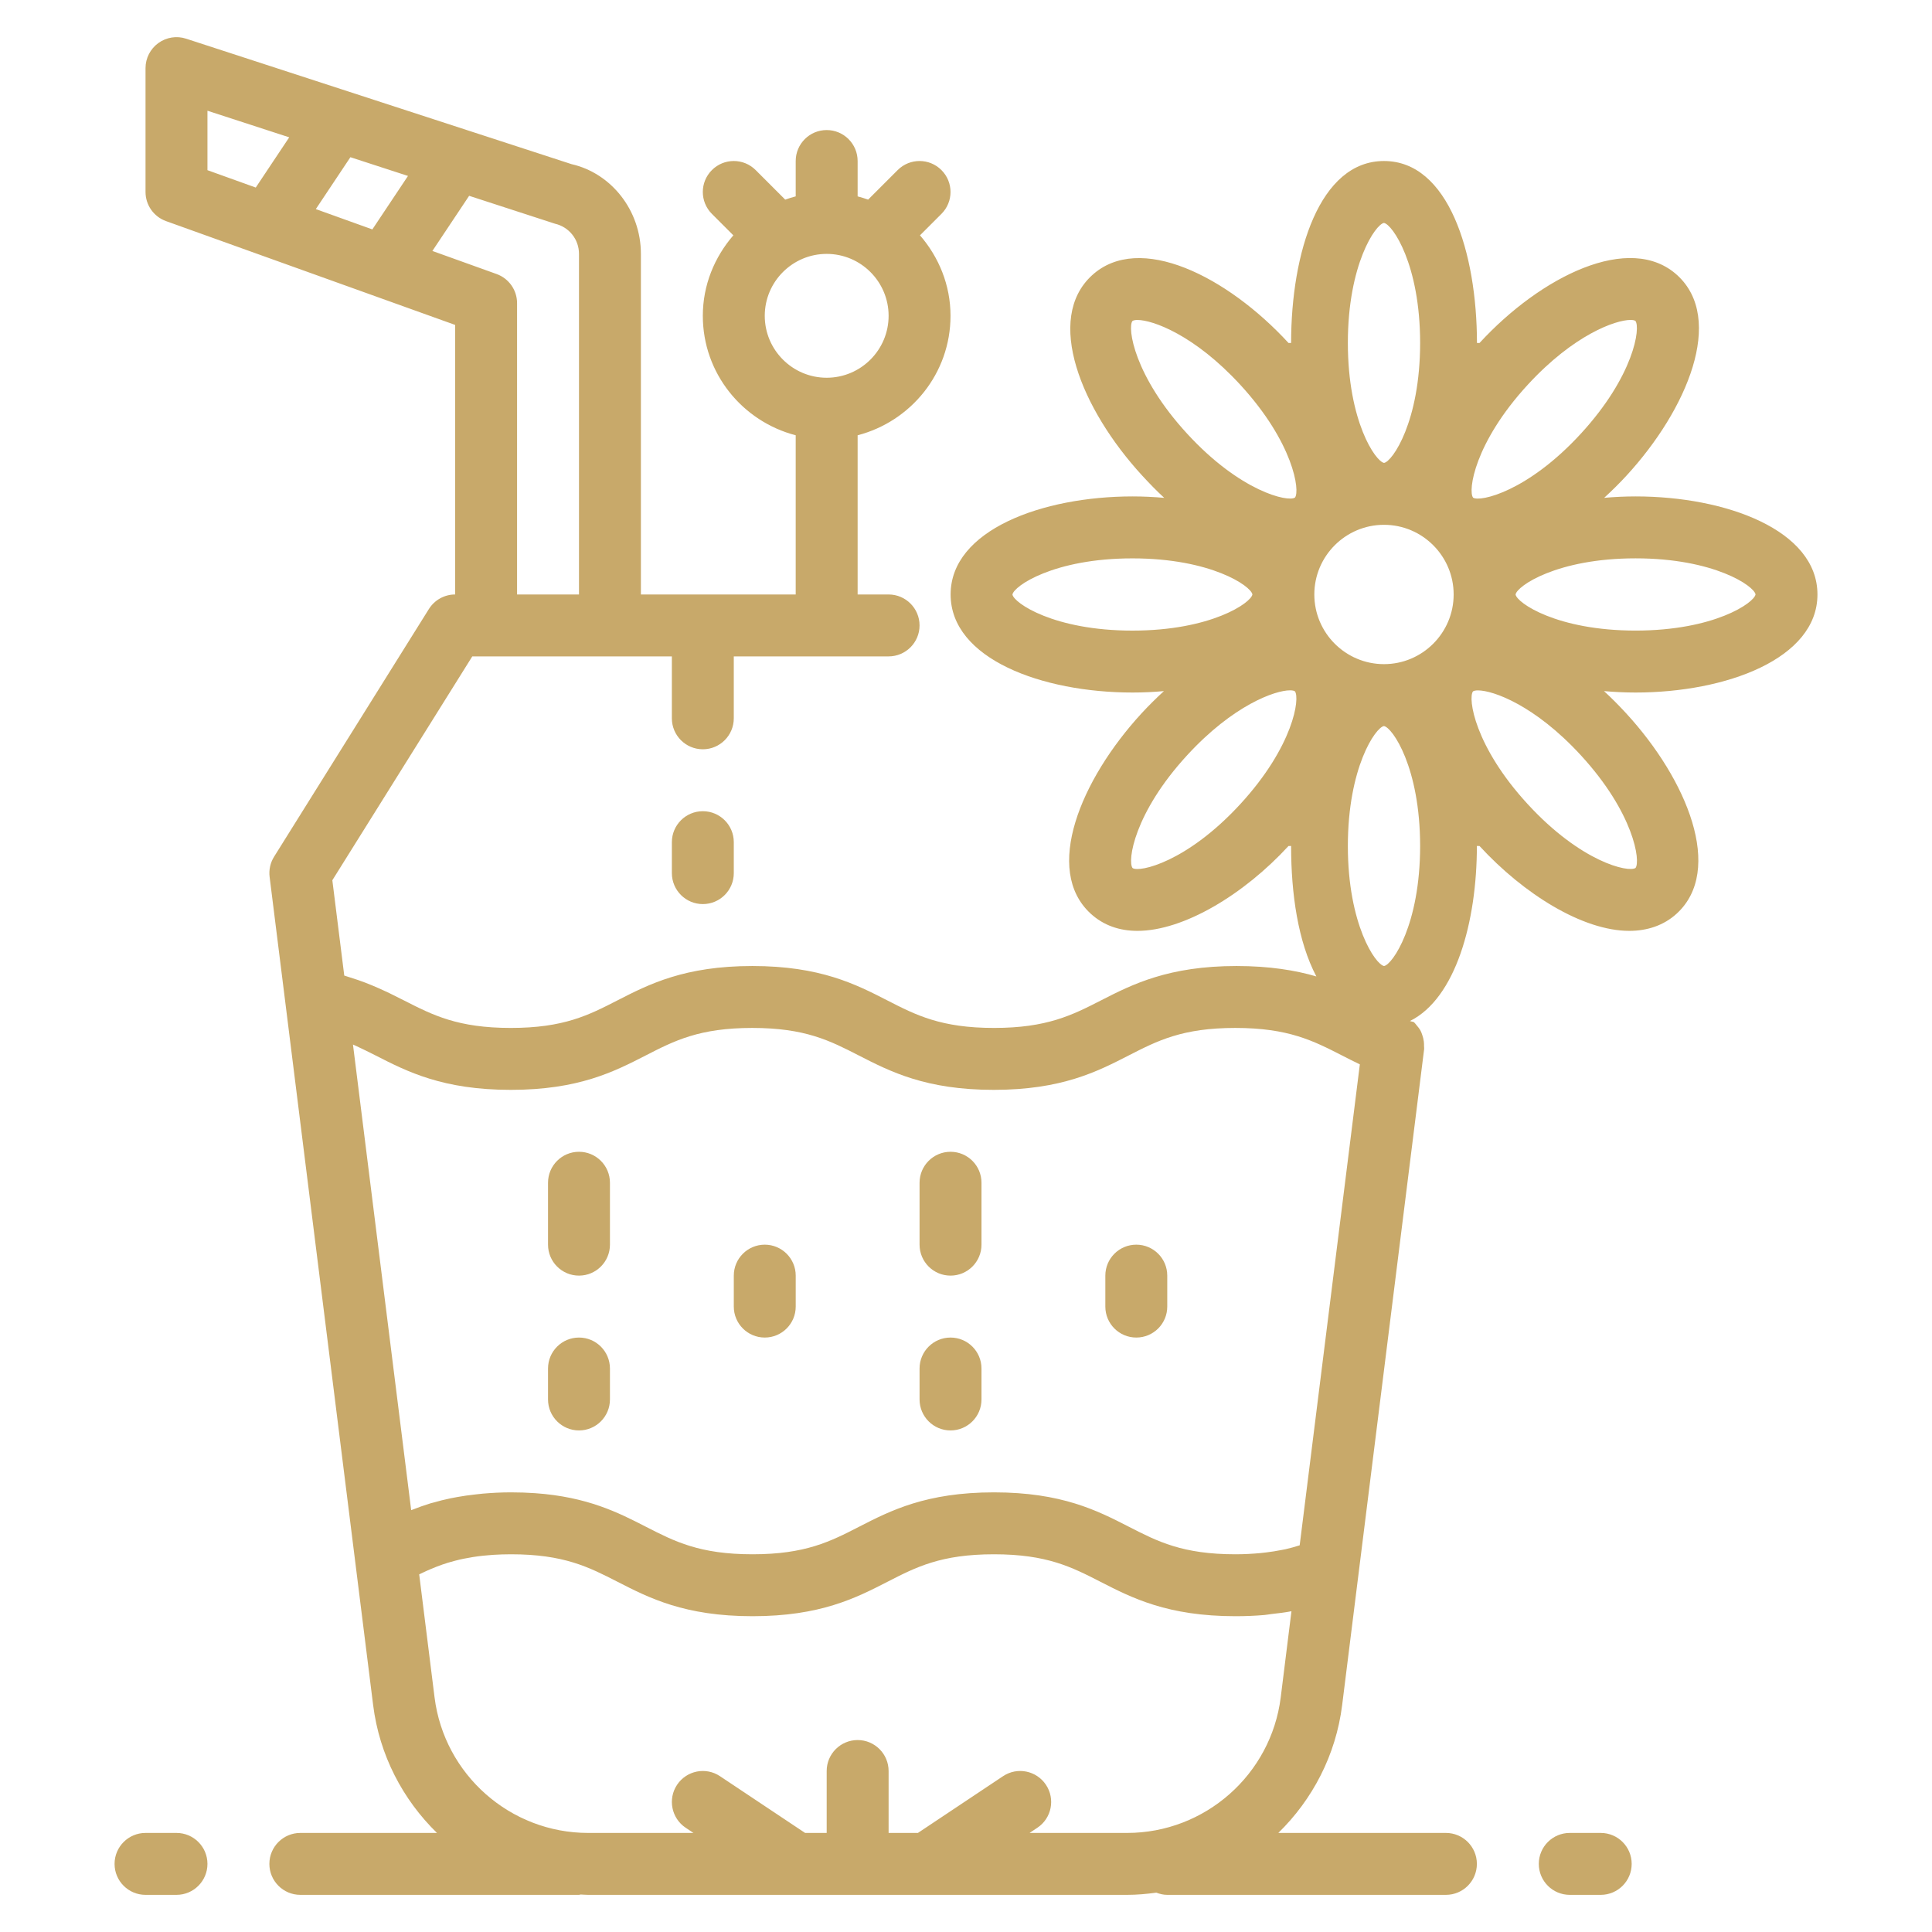 <!DOCTYPE svg PUBLIC "-//W3C//DTD SVG 1.1//EN" "http://www.w3.org/Graphics/SVG/1.1/DTD/svg11.dtd">
<!-- Uploaded to: SVG Repo, www.svgrepo.com, Transformed by: SVG Repo Mixer Tools -->
<svg fill="#c8a96a" height="800px" width="800px" version="1.1" id="Layer_1" xmlns="http://www.w3.org/2000/svg" xmlns:xlink="http://www.w3.org/1999/xlink" viewBox="-9.6 -9.6 499.20 499.20" xml:space="preserve">
<g id="SVGRepo_bgCarrier" stroke-width="0"/>
<g id="SVGRepo_tracerCarrier" stroke-linecap="round" stroke-linejoin="round"/>
<g id="SVGRepo_iconCarrier"> <g> <g> <g> <path d="M140.002,288.003c-4.416,0-8,3.584-8,8v16c0,4.416,3.584,8,8,8s8-3.584,8-8v-16 C148.002,291.587,144.418,288.003,140.002,288.003z"/> <path d="M140.002,336.003c-4.416,0-8,3.584-8,8v8c0,4.416,3.584,8,8,8s8-3.584,8-8v-8 C148.002,339.587,144.418,336.003,140.002,336.003z"/> <path d="M188.002,312.003c-4.416,0-8,3.584-8,8v8c0,4.416,3.584,8,8,8s8-3.584,8-8v-8 C196.002,315.587,192.418,312.003,188.002,312.003z"/> <path d="M236.002,288.003c-4.416,0-8,3.584-8,8v16c0,4.416,3.584,8,8,8s8-3.584,8-8v-16 C244.002,291.587,240.418,288.003,236.002,288.003z"/> <path d="M236.002,336.003c-4.416,0-8,3.584-8,8v8c0,4.416,3.584,8,8,8s8-3.584,8-8v-8 C244.002,339.587,240.418,336.003,236.002,336.003z"/> <path d="M284.002,312.003c-4.424,0-8,3.584-8,8v8c0,4.416,3.576,8,8,8s8-3.584,8-8v-8 C292.002,315.587,288.426,312.003,284.002,312.003z"/> <path d="M172.002,200.003c-4.416,0-8,3.584-8,8v8c0,4.416,3.584,8,8,8s8-3.584,8-8v-8 C180.002,203.587,176.418,200.003,172.002,200.003z"/> <path d="M460.002,144.003c0-16.632-23.632-25.336-46.992-25.336c-2.72,0-5.432,0.128-8.12,0.368 c1.968-1.808,3.904-3.712,5.768-5.736c15.808-17.192,25.408-40.488,13.168-51.752c-12.256-11.256-35.32,0.28-51.128,17.464 l-0.672,0.008c0-0.008,0-0.008,0-0.016c-0.024-23.352-7.392-47-24.024-47c-16.632,0-24,23.648-24,47c0,0.008,0,0.008,0,0.016 l-0.672-0.008c-15.816-17.192-38.544-28.696-50.792-17.456c-12.24,11.256-2.808,34.552,13,51.744 c1.864,2.024,3.712,3.936,5.68,5.736c-2.688-0.232-5.448-0.368-8.168-0.368c-23.36,0-47.024,8.704-47.024,25.336 c0,16.632,23.632,25.336,46.992,25.336c2.72,0,5.432-0.128,8.12-0.368c-1.968,1.808-3.904,3.712-5.768,5.736 c-15.808,17.192-25.408,40.488-13.168,51.752c3.376,3.096,7.52,4.464,12.088,4.464c12.008,0,27.592-9.472,39.04-21.928 l0.672-0.008c0,0.008,0,0.008,0,0.016c0,12.336,1.784,24.72,6.528,33.696c-5.384-1.592-12.192-2.696-20.616-2.696 c-17.536,0-26.912,4.72-35.024,8.88c-7.456,3.816-13.976,7.12-27.648,7.12c-13.664,0-20.136-3.296-27.584-7.12 c-8.112-4.16-17.328-8.88-34.856-8.88c-17.528,0-26.744,4.72-34.864,8.88c-7.448,3.824-13.88,7.12-27.552,7.12 c-13.68,0-20.128-3.296-27.608-7.112c-1.216-0.616-2.48-1.256-3.784-1.888c-0.44-0.216-0.904-0.424-1.36-0.632 c-1.008-0.472-2.056-0.928-3.144-1.384c-0.528-0.224-1.056-0.432-1.608-0.648c-1.248-0.48-2.568-0.936-3.952-1.36 c-0.416-0.128-0.792-0.272-1.216-0.392c-0.128-0.032-0.232-0.08-0.36-0.112l-3.08-24.632l36.16-57.84h3.568h32h16v16 c0,4.416,3.584,8,8,8s8-3.584,8-8v-16h40c4.416,0,8-3.584,8-8s-3.584-8-8-8h-8v-41.136c13.76-3.576,24-16,24-30.864 c0-7.976-3.04-15.192-7.888-20.8l5.544-5.544c3.128-3.128,3.128-8.184,0-11.312s-8.184-3.128-11.312,0l-7.632,7.632 c-0.888-0.312-1.792-0.6-2.712-0.84v-9.136c0-4.416-3.584-8-8-8s-8,3.584-8,8v9.136c-0.92,0.24-1.824,0.528-2.712,0.84 l-7.632-7.632c-3.128-3.128-8.184-3.128-11.312,0s-3.128,8.184,0,11.312l5.544,5.544c-4.848,5.608-7.888,12.824-7.888,20.8 c0,14.864,10.24,27.288,24,30.864v41.136h-40v-88c0-11.24-7.648-20.856-17.928-23.192L38.482,0.395 c-2.432-0.8-5.104-0.368-7.176,1.136c-2.072,1.504-3.304,3.912-3.304,6.472v32c0,3.376,2.12,6.384,5.296,7.528l74.704,26.824 v69.648c-2.76,0-5.32,1.424-6.784,3.76l-40,64c-0.976,1.56-1.384,3.408-1.152,5.232l4.128,33.008l17.944,143.568l4.672,37.376 c1.624,12.992,7.688,24.456,16.496,33.056H68.002c-4.416,0-8,3.584-8,8c0,4.416,3.584,8,8,8h72c0.16,0,0.288-0.08,0.448-0.088 c0.64,0.024,1.272,0.088,1.92,0.088h139.256c2.56,0,5.072-0.232,7.552-0.568c0.888,0.336,1.824,0.568,2.824,0.568h72 c4.424,0,8-3.584,8-8c0-4.416-3.576-8-8-8h-43.304c8.808-8.6,14.872-20.064,16.496-33.056l4.304-34.48l16.88-135.024 c0.032-0.256-0.04-0.496-0.032-0.752c0.016-0.4-0.008-0.768-0.048-1.16c-0.072-0.6-0.208-1.152-0.408-1.712 c-0.12-0.352-0.232-0.688-0.4-1.016c-0.296-0.568-0.672-1.056-1.096-1.536c-0.216-0.248-0.384-0.512-0.632-0.736 c-0.12-0.112-0.912-0.216-1.04-0.32c11.8-5.872,17.28-25.616,17.28-45.208c0-0.008,0-0.008,0-0.016c0,0,0.672,0.008,0.68,0.008 c11.456,12.456,26.696,21.928,38.704,21.928c4.568,0,8.888-1.368,12.264-4.472c12.24-11.256,2.728-34.552-13.08-51.744 c-1.864-2.024-3.752-3.936-5.72-5.736c2.688,0.232,5.424,0.368,8.144,0.368C436.354,169.339,460.002,160.635,460.002,144.003z M188.002,72.003c0-8.824,7.176-16,16-16c8.824,0,16,7.176,16,16s-7.176,16-16,16C195.178,88.003,188.002,80.827,188.002,72.003z M56.482,38.859l-12.48-4.488v-15.36l21.128,6.872L56.482,38.859z M86.61,49.675l-14.608-5.248l8.936-13.408l14.88,4.84 L86.61,49.675z M102.122,55.243l9.496-14.248l22.176,7.208c3.656,0.848,6.208,4.056,6.208,7.8v88h-16V68.731 c0-3.376-2.12-6.384-5.296-7.528L102.122,55.243z M385.13,89.835c11.928-12.984,22.736-16.768,26.576-16.768 c0.592,0,1.024,0.088,1.256,0.248c1.376,1.728-0.344,14.192-14.104,29.152c-13.76,14.984-26.08,17.704-27.832,16.52 C369.65,117.259,371.37,104.795,385.13,89.835z M347.986,48.003c2.176,0.344,9.352,10.688,9.352,31s-7.168,30.656-9.32,31 c-2.176-0.344-9.352-10.688-9.352-31S345.834,48.347,347.986,48.003z M283.002,153.339c-20.328,0-30.656-7.168-31-9.32 c0.344-2.176,10.672-9.344,31-9.344s30.656,7.168,31,9.32C313.658,146.163,303.33,153.339,283.002,153.339z M310.874,198.171 c-13.776,14.984-26.088,17.728-27.832,16.52c-1.376-1.728,0.344-14.192,14.104-29.152c11.92-12.976,22.736-16.768,26.576-16.768 c0.592,0,1.024,0.088,1.256,0.248C326.354,170.747,324.634,183.211,310.874,198.171z M325.002,118.963 c-1.768,1.232-14.096-1.512-27.856-16.496c-13.76-14.96-15.48-27.424-14.136-29.128c0.248-0.168,0.688-0.264,1.296-0.264 c3.888,0,14.664,3.808,26.568,16.752C324.634,104.795,326.354,117.259,325.002,118.963z M321.322,428.963 c-2.496,19.976-19.568,35.04-39.696,35.04h-25.2l2.016-1.344c3.68-2.448,4.672-7.416,2.216-11.096s-7.416-4.68-11.096-2.216 l-21.984,14.656h-7.576v-16c0-4.416-3.584-8-8-8s-8,3.584-8,8v16h-5.576l-21.984-14.656c-3.68-2.464-8.64-1.464-11.096,2.216 c-2.448,3.672-1.456,8.648,2.216,11.096l2.016,1.344H142.37c-20.128,0-37.192-15.064-39.688-35.04l-3.968-31.768 c0.36-0.176,0.712-0.344,1.072-0.512c0.264-0.128,0.536-0.248,0.808-0.376c0.776-0.352,1.568-0.68,2.376-1 c0.104-0.04,0.208-0.088,0.312-0.128c0.92-0.352,1.872-0.688,2.856-0.992c0.24-0.072,0.496-0.136,0.744-0.208 c0.752-0.216,1.528-0.424,2.336-0.616c0.368-0.088,0.76-0.16,1.144-0.24c0.744-0.152,1.512-0.288,2.312-0.416 c0.432-0.064,0.872-0.136,1.32-0.192c0.856-0.112,1.768-0.2,2.704-0.272c0.424-0.032,0.832-0.08,1.28-0.104 c1.392-0.08,2.856-0.136,4.448-0.136c13.672,0,20.112,3.304,27.56,7.12c8.12,4.16,17.328,8.88,34.856,8.88 c17.528,0,26.728-4.72,34.84-8.88c7.448-3.824,13.872-7.12,27.536-7.12s20.096,3.296,27.544,7.12 c8.128,4.16,17.336,8.88,34.864,8.88c2.616,0,5.096-0.104,7.488-0.312c0.648-0.056,1.232-0.184,1.864-0.256 c1.712-0.192,3.424-0.384,5.048-0.704c0.024,0,0.04-0.008,0.064-0.008L321.322,428.963z M326.218,389.683 c-1.128,0.36-2.336,0.712-3.672,1.016c-0.344,0.08-0.736,0.136-1.096,0.208c-1.208,0.248-2.528,0.448-3.936,0.624 c-0.52,0.064-1.04,0.128-1.592,0.176c-1.92,0.168-3.96,0.296-6.296,0.296c-13.672,0-20.104-3.304-27.552-7.12 c-8.12-4.16-17.312-8.88-34.848-8.88c-17.528,0-26.728,4.72-34.84,8.88c-7.448,3.824-13.88,7.12-27.544,7.12 c-13.672,0-20.112-3.304-27.56-7.12c-7.104-3.64-15.04-7.712-28.664-8.672c-1.944-0.136-4-0.208-6.192-0.208 c-2.616,0-4.992,0.136-7.256,0.328c-0.688,0.056-1.328,0.144-1.992,0.216c-1.576,0.176-3.08,0.384-4.496,0.64 c-0.608,0.112-1.216,0.216-1.792,0.336c-1.608,0.336-3.136,0.712-4.568,1.136c-0.224,0.064-0.48,0.12-0.704,0.184 c-1.64,0.504-3.168,1.056-4.624,1.632c-0.112,0.04-0.24,0.08-0.352,0.128l-15.04-120.312c0.296,0.136,0.608,0.272,0.904,0.408 c1.656,0.768,3.288,1.576,4.992,2.44c8.136,4.16,17.352,8.864,34.88,8.864c17.528,0,26.728-4.72,34.848-8.88 c7.448-3.824,13.88-7.12,27.544-7.12s20.088,3.296,27.536,7.12c8.128,4.16,17.328,8.88,34.856,8.88 c17.536,0,26.744-4.72,34.856-8.88c7.456-3.816,13.888-7.12,27.56-7.12c13.688,0,20.136,3.304,27.592,7.12 c1.496,0.76,3,1.536,4.592,2.296L326.218,389.683z M348.018,240.003c-2.176-0.344-9.352-10.688-9.352-31s7.168-30.656,9.32-31 c2.176,0.344,9.352,10.688,9.352,31S350.17,239.659,348.018,240.003z M348.002,162.003c-9.92,0-18-8.072-18-18s8.08-18,18-18 c9.92,0,18,8.072,18,18S357.922,162.003,348.002,162.003z M412.994,214.667c-1.848,1.24-14.096-1.512-27.864-16.496 c-13.76-14.96-15.48-27.424-14.128-29.128c0.24-0.168,0.68-0.256,1.288-0.256c3.88,0,14.672,3.808,26.568,16.752 C412.618,200.499,414.338,212.963,412.994,214.667z M382.002,144.011c0.344-2.168,10.672-9.344,31-9.344s30.656,7.168,31,9.32 c-0.344,2.176-10.672,9.344-31,9.344S382.346,146.163,382.002,144.011z"/> <path d="M36.002,464.003h-8c-4.416,0-8,3.584-8,8c0,4.416,3.584,8,8,8h8c4.416,0,8-3.584,8-8 C44.002,467.587,40.418,464.003,36.002,464.003z"/> <path d="M404.002,464.003h-8c-4.424,0-8,3.584-8,8c0,4.416,3.576,8,8,8h8c4.424,0,8-3.584,8-8 C412.002,467.587,408.426,464.003,404.002,464.003z"/> </g> </g> </g> </g>
</svg>